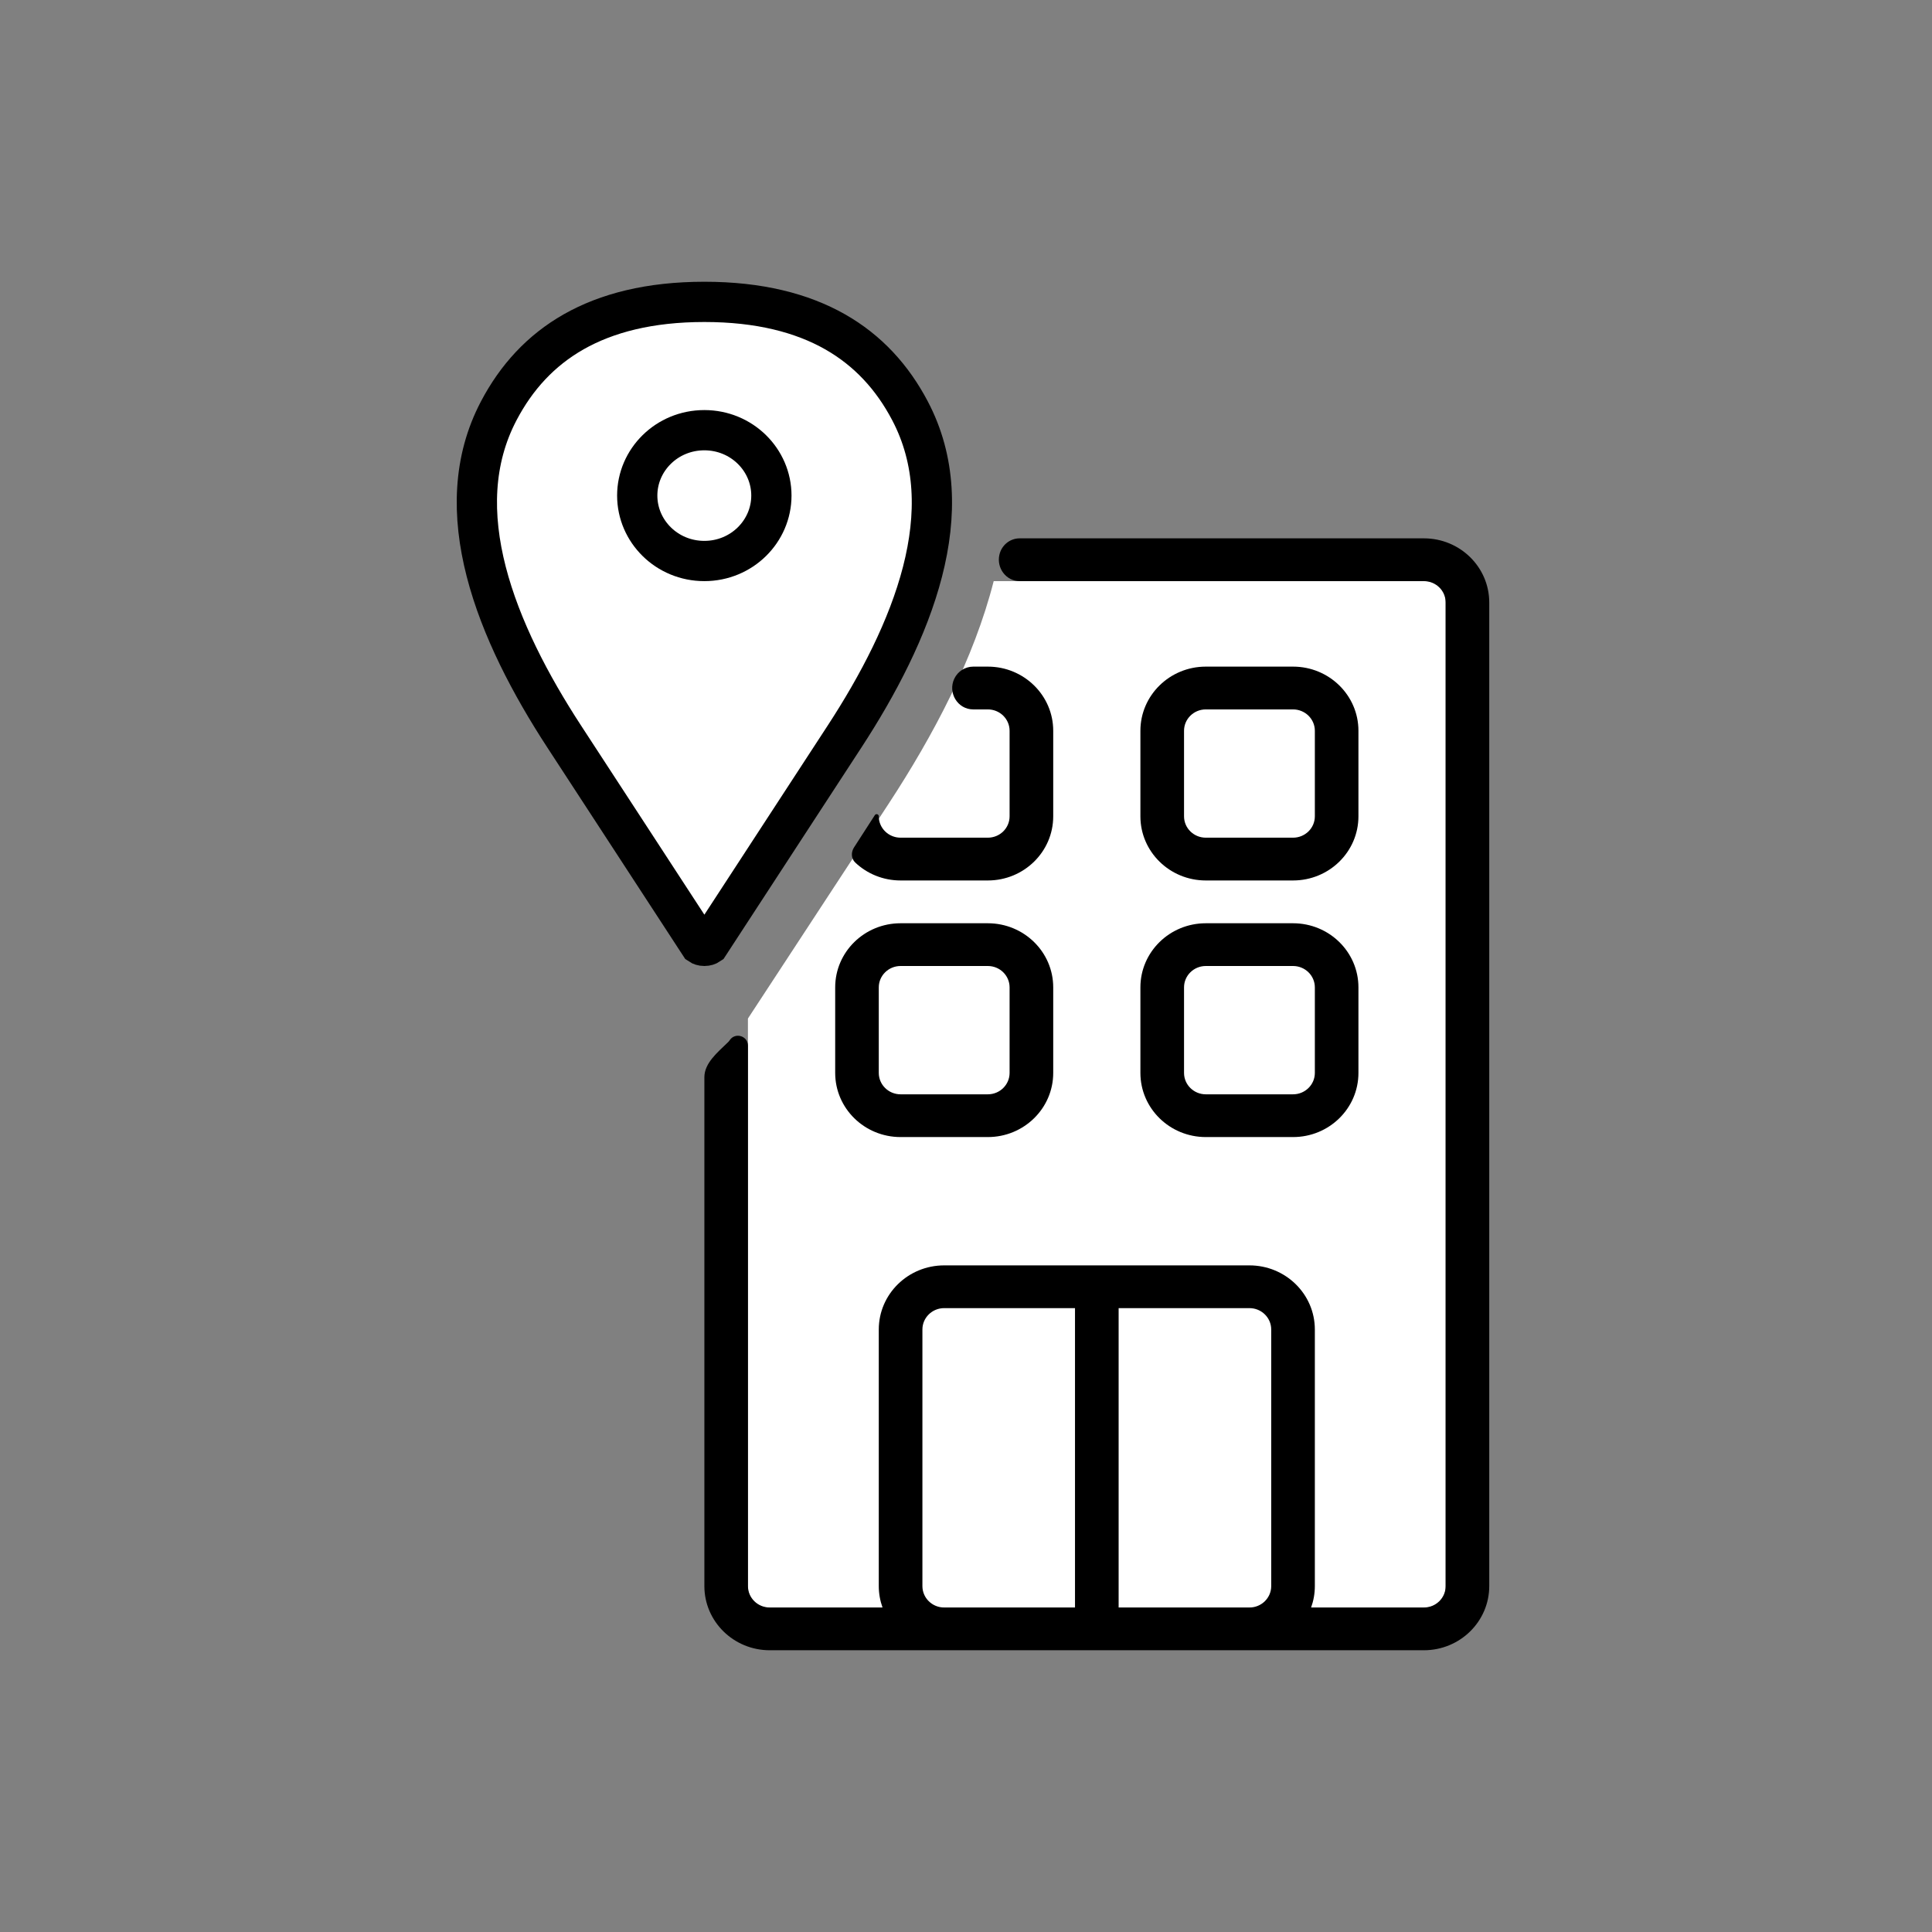 <svg width="48" height="48" viewBox="0 0 48 48" fill="none" xmlns="http://www.w3.org/2000/svg">
<rect x="0" y="0" width="48" height="48" fill="#808080" stroke="none"/>
<path d="M17.5 7.5C18.863 7.5 19.924 7.777 20.746 8.243C21.565 8.708 22.173 9.377 22.608 10.205C23.256 11.437 23.28 12.801 22.92 14.202C22.558 15.608 21.817 17.019 20.984 18.297L17.611 23.47C17.589 23.485 17.552 23.5 17.5 23.5C17.448 23.5 17.411 23.485 17.389 23.47L14.016 18.297C13.183 17.019 12.442 15.608 12.08 14.202C11.72 12.801 11.744 11.437 12.392 10.205C12.827 9.377 13.435 8.708 14.254 8.243C15.076 7.777 16.137 7.5 17.5 7.5Z" fill="white" stroke="black"/>
<path fill-rule="evenodd" clip-rule="evenodd" d="M18.582 25.305V39.438C18.582 39.714 18.806 39.938 19.082 39.938H35.415C35.691 39.938 35.915 39.714 35.915 39.438V14.938C35.915 14.661 35.691 14.438 35.415 14.438H24.688C24.197 16.369 23.185 18.278 22.075 19.973L18.582 25.305Z" fill="white"/>
<path d="M19.165 12.312C19.165 13.201 18.428 13.938 17.499 13.938C16.569 13.938 15.832 13.201 15.832 12.312C15.832 11.424 16.569 10.688 17.499 10.688C18.428 10.688 19.165 11.424 19.165 12.312Z" stroke="black"/>
<path fill-rule="evenodd" clip-rule="evenodd" d="M18.081 25.9C17.828 26.146 17.5 26.411 17.5 26.764V39.406C17.5 40.286 18.227 41 19.125 41H35.375C36.273 41 37 40.286 37 39.406V14.969C37 14.088 36.273 13.375 35.375 13.375H25.334C25.091 13.375 24.884 13.545 24.83 13.782C24.754 14.111 24.995 14.438 25.333 14.438H35.375C35.674 14.438 35.917 14.675 35.917 14.969V39.406C35.917 39.7 35.674 39.938 35.375 39.938H32.574C32.634 39.771 32.667 39.593 32.667 39.406V33.031C32.667 32.151 31.939 31.438 31.042 31.438H23.458C22.561 31.438 21.833 32.151 21.833 33.031V39.406C21.833 39.593 21.866 39.771 21.926 39.938H19.125C18.826 39.938 18.583 39.7 18.583 39.406V25.981C18.583 25.734 18.261 25.639 18.127 25.847C18.12 25.858 18.112 25.869 18.103 25.878C18.096 25.886 18.089 25.893 18.081 25.9ZM26.708 32.5V39.938H23.458C23.159 39.938 22.917 39.7 22.917 39.406V33.031C22.917 32.738 23.159 32.5 23.458 32.5H26.708ZM31.583 39.406C31.583 39.7 31.341 39.938 31.042 39.938H27.792V32.5H31.042C31.341 32.5 31.583 32.738 31.583 33.031V39.406Z" fill="black"/>
<path d="M21.218 21.054C21.14 21.174 21.145 21.333 21.25 21.431C21.541 21.706 21.938 21.875 22.375 21.875H24.542C25.439 21.875 26.167 21.162 26.167 20.281V18.156C26.167 17.276 25.439 16.562 24.542 16.562H24.18C23.979 16.562 23.797 16.679 23.71 16.86C23.542 17.21 23.791 17.625 24.179 17.625H24.542C24.841 17.625 25.083 17.863 25.083 18.156V20.281C25.083 20.575 24.841 20.812 24.542 20.812H22.375C22.076 20.812 21.833 20.575 21.833 20.281C21.833 20.228 21.764 20.207 21.735 20.252L21.218 21.054Z" fill="black"/>
<path fill-rule="evenodd" clip-rule="evenodd" d="M32.125 16.562H29.958C29.061 16.562 28.333 17.276 28.333 18.156V20.281C28.333 21.162 29.061 21.875 29.958 21.875H32.125C33.023 21.875 33.75 21.162 33.75 20.281V18.156C33.75 17.276 33.023 16.562 32.125 16.562ZM29.417 18.156C29.417 17.863 29.659 17.625 29.958 17.625H32.125C32.424 17.625 32.667 17.863 32.667 18.156V20.281C32.667 20.575 32.424 20.812 32.125 20.812H29.958C29.659 20.812 29.417 20.575 29.417 20.281V18.156Z" fill="black"/>
<path fill-rule="evenodd" clip-rule="evenodd" d="M22.375 22.938H24.542C25.439 22.938 26.167 23.651 26.167 24.531V26.656C26.167 27.537 25.439 28.25 24.542 28.25H22.375C21.477 28.25 20.75 27.537 20.75 26.656V24.531C20.75 23.651 21.477 22.938 22.375 22.938ZM22.375 24C22.076 24 21.833 24.238 21.833 24.531V26.656C21.833 26.95 22.076 27.188 22.375 27.188H24.542C24.841 27.188 25.083 26.95 25.083 26.656V24.531C25.083 24.238 24.841 24 24.542 24H22.375Z" fill="black"/>
<path fill-rule="evenodd" clip-rule="evenodd" d="M32.125 22.938H29.958C29.061 22.938 28.333 23.651 28.333 24.531V26.656C28.333 27.537 29.061 28.25 29.958 28.25H32.125C33.023 28.25 33.75 27.537 33.75 26.656V24.531C33.75 23.651 33.023 22.938 32.125 22.938ZM29.417 24.531C29.417 24.238 29.659 24 29.958 24H32.125C32.424 24 32.667 24.238 32.667 24.531V26.656C32.667 26.95 32.424 27.188 32.125 27.188H29.958C29.659 27.188 29.417 26.95 29.417 26.656V24.531Z" fill="black"/>
</svg>
